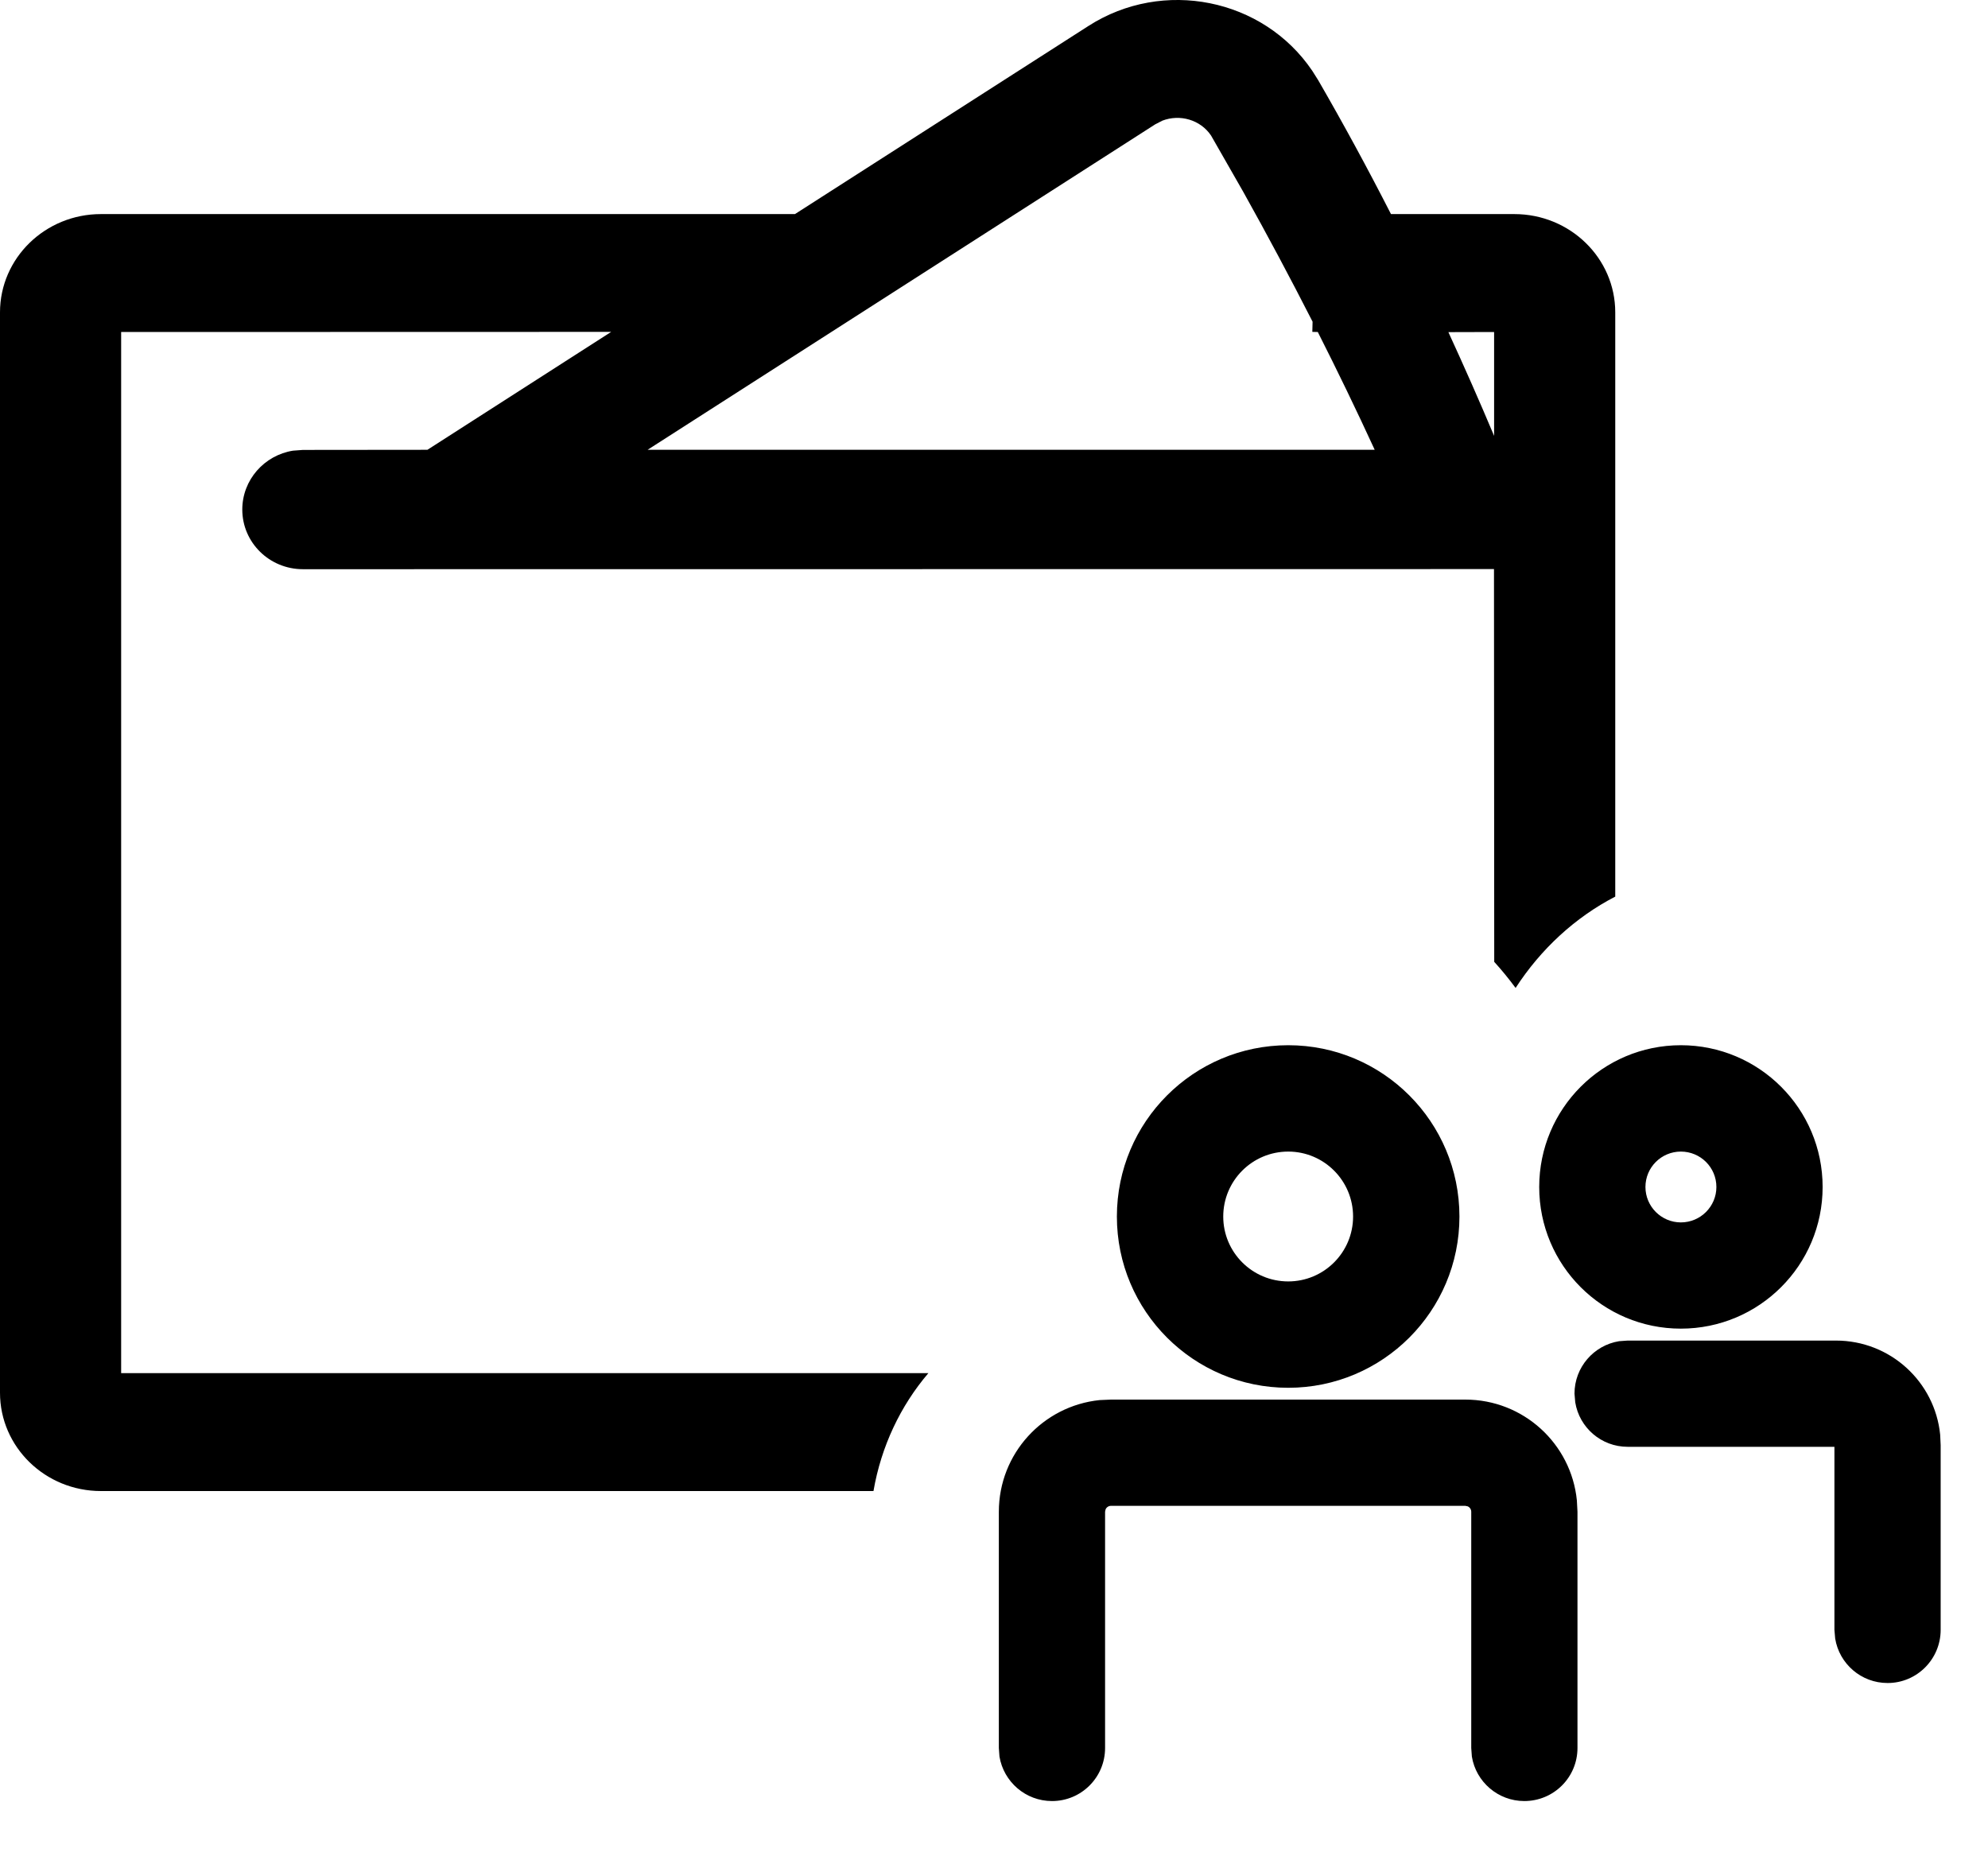 <svg xmlns="http://www.w3.org/2000/svg" viewBox="0 0 16 15">
  <path d="M11.793,11.264 C12.261,11.264 12.645,11.619 12.691,12.074 L12.696,12.167 L12.696,14.068 C12.696,14.304 12.505,14.495 12.268,14.495 C12.056,14.495 11.879,14.34 11.846,14.137 L11.841,14.068 L11.841,12.167 C11.841,12.147 11.829,12.13 11.812,12.123 L11.793,12.119 L8.942,12.119 C8.922,12.119 8.905,12.131 8.898,12.148 L8.894,12.167 L8.894,14.068 C8.894,14.304 8.703,14.495 8.467,14.495 C8.254,14.495 8.078,14.34 8.044,14.137 L8.039,14.068 L8.039,12.167 C8.039,11.699 8.394,11.315 8.85,11.268 L8.942,11.264 L11.793,11.264 Z M14.776,10.789 C15.213,10.789 15.572,11.12 15.615,11.546 L15.619,11.632 L15.619,13.117 C15.619,13.353 15.428,13.545 15.192,13.545 C14.979,13.545 14.803,13.39 14.77,13.187 L14.764,13.117 L14.764,11.644 L13.1,11.644 C12.887,11.644 12.711,11.489 12.678,11.286 L12.672,11.216 C12.672,11.004 12.827,10.827 13.031,10.794 L13.1,10.789 L14.776,10.789 Z M10.561,0.569 L10.609,0.645 C10.812,0.996 11.007,1.355 11.195,1.723 L12.188,1.723 C12.636,1.723 13,2.077 13,2.514 L13,7.216 C12.677,7.383 12.401,7.638 12.198,7.951 C12.144,7.878 12.087,7.808 12.026,7.741 L12.024,4.58 L2.438,4.581 C2.168,4.581 1.95,4.366 1.95,4.101 C1.95,3.862 2.127,3.664 2.358,3.627 L2.438,3.621 L3.44,3.62 L4.919,2.671 L0.975,2.672 L0.975,11.051 L7.472,11.051 C7.248,11.313 7.092,11.64 7.03,12 L0.812,12 C0.364,12 0,11.646 0,11.209 L0,2.514 C0,2.077 0.364,1.723 0.812,1.723 L6.398,1.723 L8.76,0.209 C9.36,-0.176 10.166,-0.014 10.561,0.569 Z M10.368,8.412 C11.129,8.412 11.746,9.029 11.746,9.791 C11.746,10.552 11.129,11.169 10.368,11.169 C9.606,11.169 8.989,10.552 8.989,9.791 C8.989,9.029 9.606,8.412 10.368,8.412 Z M13.528,8.412 C14.158,8.412 14.669,8.923 14.669,9.553 C14.669,10.183 14.158,10.693 13.528,10.693 C12.898,10.693 12.388,10.183 12.388,9.553 C12.388,8.923 12.898,8.412 13.528,8.412 Z M10.368,9.268 C10.079,9.268 9.845,9.502 9.845,9.791 C9.845,10.079 10.079,10.313 10.368,10.313 C10.656,10.313 10.89,10.079 10.89,9.791 C10.89,9.502 10.656,9.268 10.368,9.268 Z M13.528,9.268 C13.371,9.268 13.243,9.395 13.243,9.553 C13.243,9.71 13.371,9.838 13.528,9.838 C13.686,9.838 13.814,9.71 13.814,9.553 C13.814,9.395 13.686,9.268 13.528,9.268 Z M9.355,0.971 L9.297,1.001 L5.212,3.62 L11.064,3.62 C10.919,3.305 10.766,2.988 10.606,2.672 L10.562,2.671 L10.564,2.589 C10.386,2.24 10.2,1.891 10.005,1.542 L9.747,1.091 C9.661,0.963 9.496,0.917 9.355,0.971 Z M12.025,2.672 L11.657,2.673 C11.783,2.947 11.906,3.225 12.025,3.508 L12.025,2.672 Z"/>
</svg>
